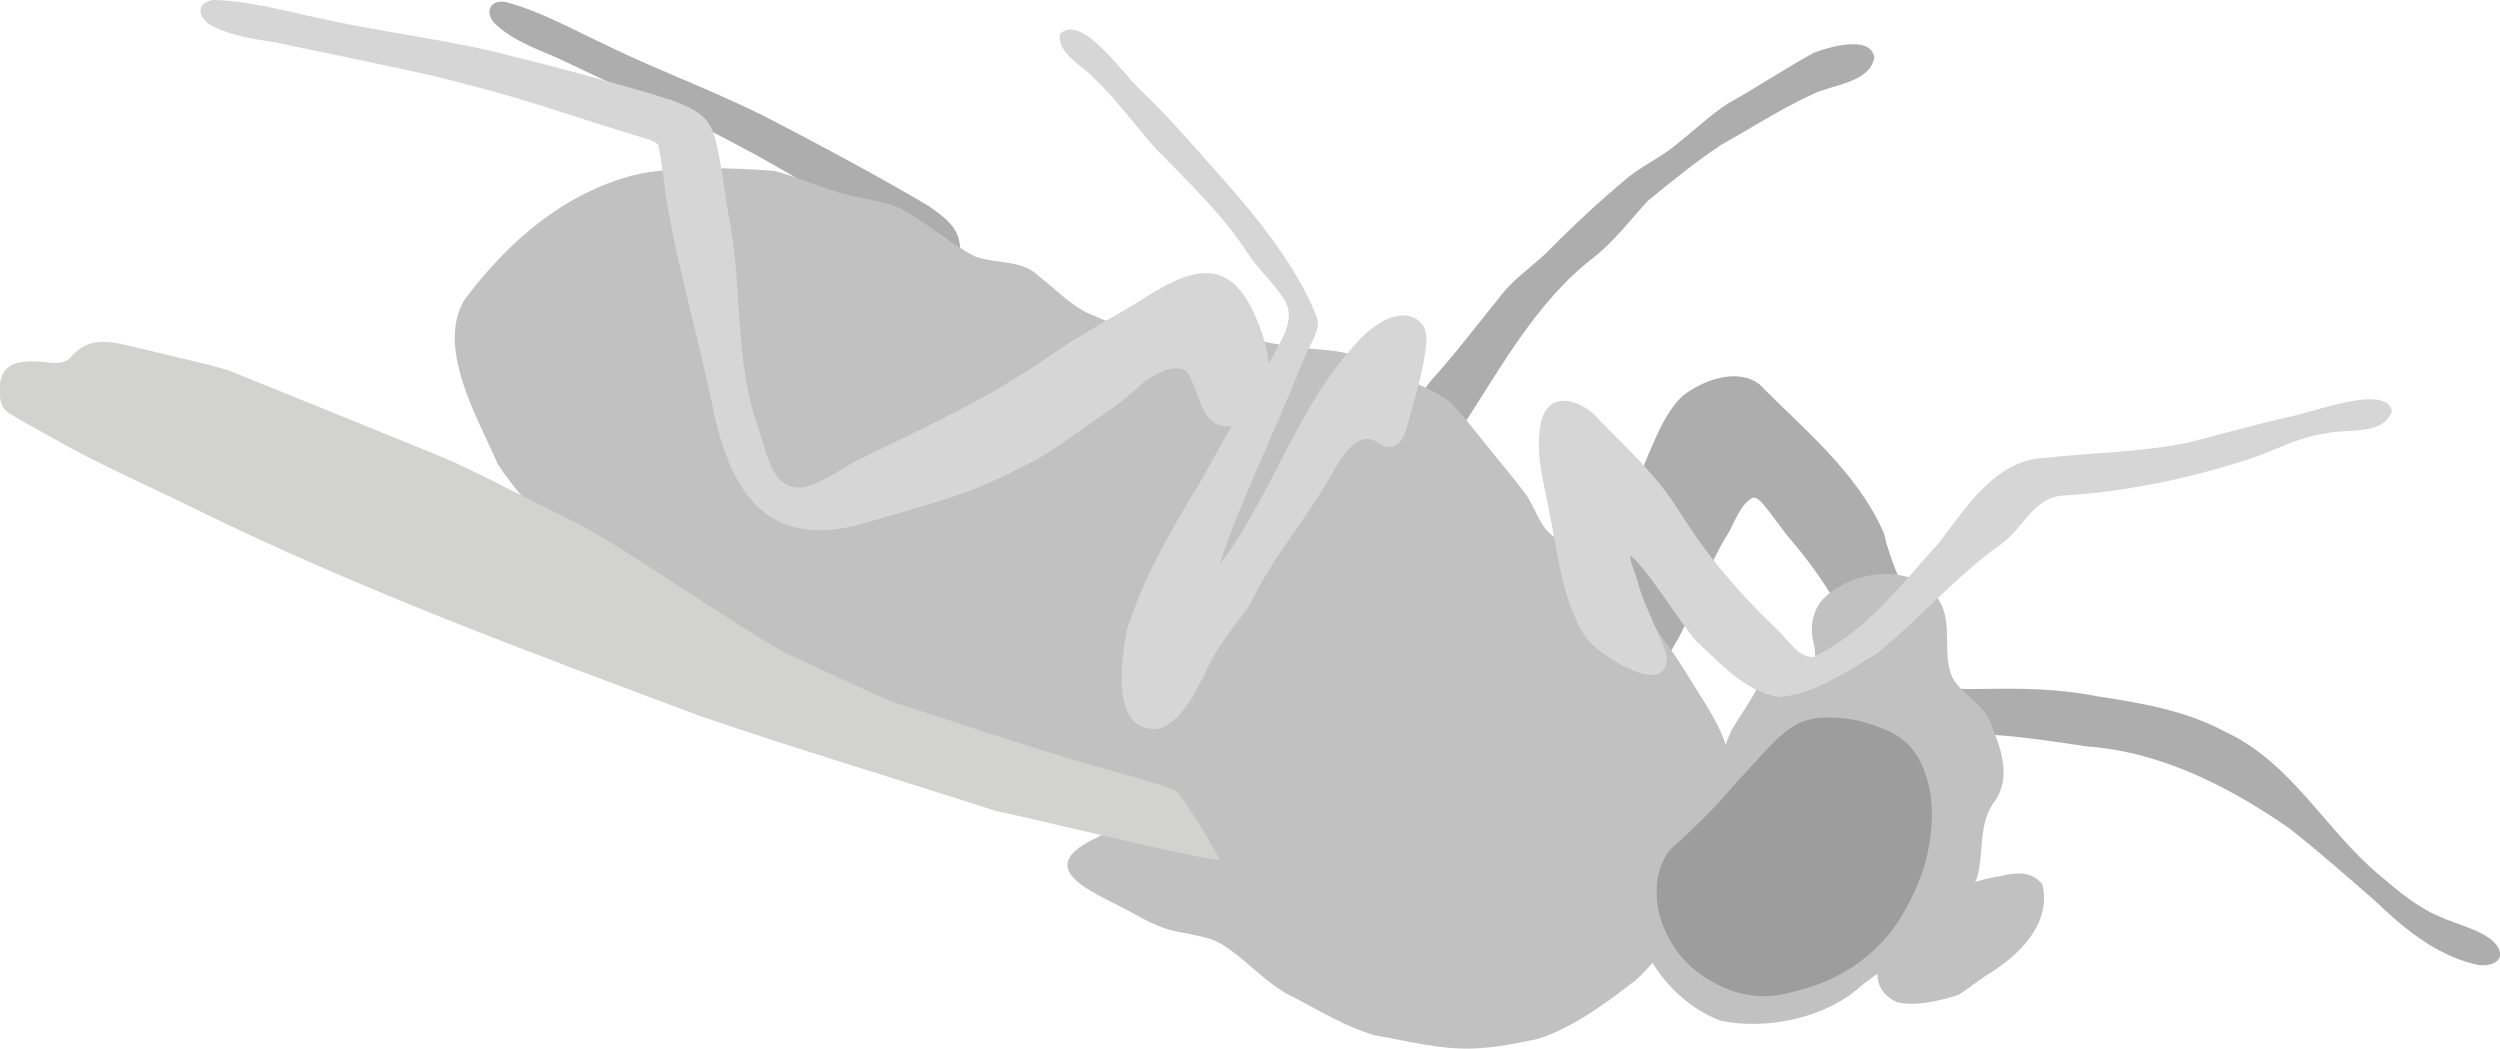 <?xml version="1.0" encoding="UTF-8"?>
<svg id="Layer_1" data-name="Layer 1" xmlns="http://www.w3.org/2000/svg" viewBox="0 0 10.048 4.215">
  <path id="leg_lh" d="M3.62,1.16c.006-.051.016-.161.014-.172-.003-.017-.049-.042-.078-.059-.358-.211-.384-.241-.734-.42-.083-.043-.503-.238-.586-.278-.081-.034-.181-.072-.248-.137l-.005-.006c-.033-.042-.013-.087.045-.081.135.034.269.109.393.167.211.104.434.185.647.291.226.117.444.233.663.362.06.043.11.076.124.141.019.086-.013.286-.015.404" fill="#aeadad"/>
  <path id="leg_lm" d="M7.531.223c-.021-.082-.186-.032-.241-.011-.111.061-.237.144-.345.204-.067.043-.149.119-.21.167-.059.049-.14.087-.195.133-.113.093-.229.203-.333.308-.062.057-.124.099-.174.163-.082.101-.156.199-.246.303-.034.037-.072.079-.088.126-.037.088.091.2.164.121.163-.246.307-.523.547-.706.082-.066.144-.149.213-.224.097-.079.189-.154.293-.224.123-.068.238-.144.369-.204.08-.04.229-.045.248-.147v-.007Z" fill="#aeadad"/>
  <path id="leg_lf" d="M6.454,2.372c.02-.187.101-.373.171-.545.04-.093.074-.175.139-.237.083-.064.22-.113.308-.045.178.181.395.355.5.599.046.199.165.364.213.559.022.08.111.065.187.066.154-.003.303-.001.454.029.176.027.359.057.517.143.268.123.405.399.626.581.072.061.147.125.239.163.068.031.147.047.207.093.078.071.006.119-.074.096-.156-.039-.286-.148-.396-.254-.115-.1-.221-.194-.344-.291-.24-.166-.513-.307-.813-.329-.161-.024-.347-.053-.512-.051-.17.007-.2-.014-.287-.157-.117-.208-.225-.427-.381-.61-.045-.051-.083-.112-.128-.163-.013-.014-.025-.021-.037-.018-.051.028-.074.107-.102.151-.089.141-.136.327-.227.467-.127.132-.236-.138-.26-.238l-.001-.007Z" fill="#aeadad"/>
  <path id="abdomen" d="M4.149,3.123c-.539-.174-1.052-.385-1.513-.707-.122-.091-.272-.175-.396-.262-.08-.086-.18-.196-.239-.288-.082-.189-.248-.466-.135-.66.176-.237.414-.443.711-.509.161-.029.373-.023.536-.01.087.022.183.067.269.089.067.02.176.034.239.062.095.052.206.146.296.192.084.032.19.012.258.08.069.053.128.117.203.151.117.051.265.108.383.165.117.043.168.102.244.193.065.073.142.182.203.261.022.03.032.048.035.075-.002.131.016.301-.014.424-.038.163-.069.317-.15.459-.036.083-.062.109-.126.165-.042.036-.084.08-.128.109-.089.039-.234.038-.332.056-.102.005-.239-.028-.338-.043l-.006-.002Z" fill="#c2c1c1"/>
  <path id="thorax" d="M6.568,3.944c-.114.089-.252.19-.389.232-.077.016-.158.033-.235.037-.144.01-.284-.029-.419-.052-.117-.034-.21-.093-.324-.152-.107-.048-.2-.163-.301-.22-.041-.022-.093-.029-.139-.039-.115-.018-.169-.062-.263-.109-.144-.072-.335-.161-.09-.274.253-.128.297-.571.394-.821.057-.154.089-.316.115-.48.006-.051.023-.133.017-.185-.011-.068-.083-.118-.1-.179-.022-.067-.054-.177-.074-.245-.033-.175.294-.087.401-.068.071.014.18.013.252.031.066.021.157.067.212.09.059.03.148.06.204.107.051.051.121.143.167.199.042.052.089.108.13.162.042.054.055.122.105.168.104.085.229.172.327.272.091.093.173.208.239.319.04.065.087.132.122.211.035.081.041.17.053.26.004.037.001.061-.008.099-.025.086-.032.185-.095.253-.098.122-.176.272-.293.378l-.006.006Z" fill="#c2c1c1"/>
  <path id="head" d="M7.483,3.96c-.14.131-.384.182-.569.142-.141-.054-.259-.176-.315-.318-.031-.115-.055-.251-.015-.366.07-.154.223-.244.326-.374.024-.034.029-.068.048-.106.033-.059.073-.111.103-.17.033-.058.111-.054.172-.068.075-.009.067-.074.053-.131-.011-.051.001-.107.029-.147.107-.131.381-.171.479-.008.056.089.011.214.052.307.037.071.125.105.153.182.041.098.087.217.02.315-.064.082-.047.185-.066.281-.009.059-.054.114-.107.169-.097.118-.241.2-.356.286l-.007.006Z" fill="#c2c1c1"/>
  <path id="eye_r" d="M7.749,3.421c-.004.021-.022.103-.073.201-.021.041-.051.098-.108.16-.02.022-.071.075-.151.122-.018.011-.082.048-.175.073-.066.018-.127.035-.207.023-.064-.009-.11-.032-.134-.044-.068-.034-.11-.075-.119-.085-.085-.085-.109-.181-.114-.201-.013-.056-.009-.099-.009-.108.002-.023.007-.074.038-.125.017-.028.025-.028.099-.099.026-.025.062-.059.102-.102.029-.031.027-.031.082-.092.027-.03.045-.049.079-.086.073-.08.084-.089.096-.099.031-.026.058-.048.101-.062.036-.012.065-.013.097-.013.026-0.0.096.001.181.032.051.019.087.032.125.067.058.053.077.118.087.151.013.044.016.079.018.111.001.015.004.084-.015.175Z" fill="#9e9d9e"/>
  <path id="antenna_r" d="M8.209,3.556c.037.156-.093.283-.217.359-.042.026-.08.059-.122.084-.071.023-.17.047-.245.029-.114-.051-.086-.168-.036-.258.022-.049.074-.083.116-.113.103-.066.215-.118.337-.136.06-.015.121-.02.163.029l.004.006Z" fill="#c2c1c1"/>
  <path id="wings" d="M4.905,3.457c-.097-.004-.759-.17-.901-.197-.354-.115-.814-.253-1.184-.38-.686-.256-1.391-.517-2.03-.832-.195-.096-.391-.18-.581-.289-.053-.03-.12-.066-.169-.096-.027-.017-.039-.038-.04-.074-.012-.124.061-.145.174-.134.043.005.078.008.105-.013.088-.111.199-.059.329-.031.099.025.215.049.306.076.116.046.575.233.799.324.17.065.371.178.59.284.196.097.584.376.853.529.08.036.337.158.426.195.235.076.511.169.701.225.142.046.366.097.445.136.054.059.14.213.176.276l0.0.002Z" fill="#d2d2d1"/>
  <path id="leg_rh" d="M.832.089c-.042-.033-.033-.081.025-.089.139.002.287.044.421.072.229.052.465.08.697.133.247.061.486.123.729.199.069.028.124.049.154.109.038.079.054.281.079.397.045.269.018.548.109.805.035.095.053.262.184.243.081-.018.148-.075.22-.11.267-.13.529-.249.774-.421.131-.093.276-.163.41-.251.226-.137.343-.099.434.151.048.123.072.373-.11.384-.127.023-.134-.121-.178-.202-.036-.07-.155.002-.195.037-.084.081-.139.109-.234.178-.084.058-.153.112-.252.156-.201.113-.431.163-.646.229-.354.091-.502-.109-.578-.423-.042-.21-.094-.403-.141-.609-.024-.103-.047-.21-.062-.322-.006-.051-.022-.16-.026-.171-.007-.016-.057-.029-.09-.039-.397-.122-.43-.145-.811-.239-.091-.022-.545-.116-.635-.135-.087-.014-.193-.028-.273-.076l-.006-.005Z" fill="#d6d6d6"/>
  <path id="leg_rm" d="M5.657,1.708c.027-.099.059-.201.073-.302.006-.038.005-.076-.011-.099-.073-.092-.201-.003-.261.065-.239.253-.336.595-.537.871-.01.015-.018.024-.019.023.061-.186.153-.383.231-.568.043-.093.08-.196.125-.293.02-.043.047-.079.036-.127-.086-.218-.249-.413-.404-.587-.098-.111-.197-.225-.306-.329-.065-.058-.238-.314-.324-.225-.013.079.095.128.14.18.093.089.161.187.248.283.127.131.267.263.366.417.043.066.107.122.147.186.05.079-.01.159-.049.237-.026.047-.05.086-.081.137-.084.132-.15.262-.212.369-.113.185-.223.373-.291.59-.021.115-.068.419.134.392.089-.035.136-.135.179-.217.05-.114.113-.182.183-.281.094-.2.232-.346.339-.543.037-.06.1-.163.179-.106.059.039.097-.003.114-.068l.002-.008Z" fill="#d6d6d6"/>
  <path id="leg_rf" d="M9.613,1.651c-.023-.113-.34.015-.416.025-.137.031-.271.07-.407.104-.192.038-.377.039-.569.06-.203.009-.317.198-.425.338-.154.17-.298.364-.507.462-.064.006-.11-.081-.156-.119-.148-.142-.274-.29-.383-.465-.085-.138-.203-.247-.32-.366-.069-.084-.211-.131-.238.015-.022.12.012.23.035.353.035.162.05.368.154.514.05.06.32.241.319.067-.031-.102-.091-.196-.118-.302-.019-.057-.038-.106-.025-.101.077.069.184.251.26.34.099.091.197.204.331.225.142-.007.281-.107.397-.175.169-.138.315-.308.492-.435.091-.06.131-.187.249-.199.249-.014.508-.067.751-.146.112-.036.198-.09.312-.104.085-.021.225.01.263-.085l.001-.006Z" fill="#d6d6d6"/>
</svg>
